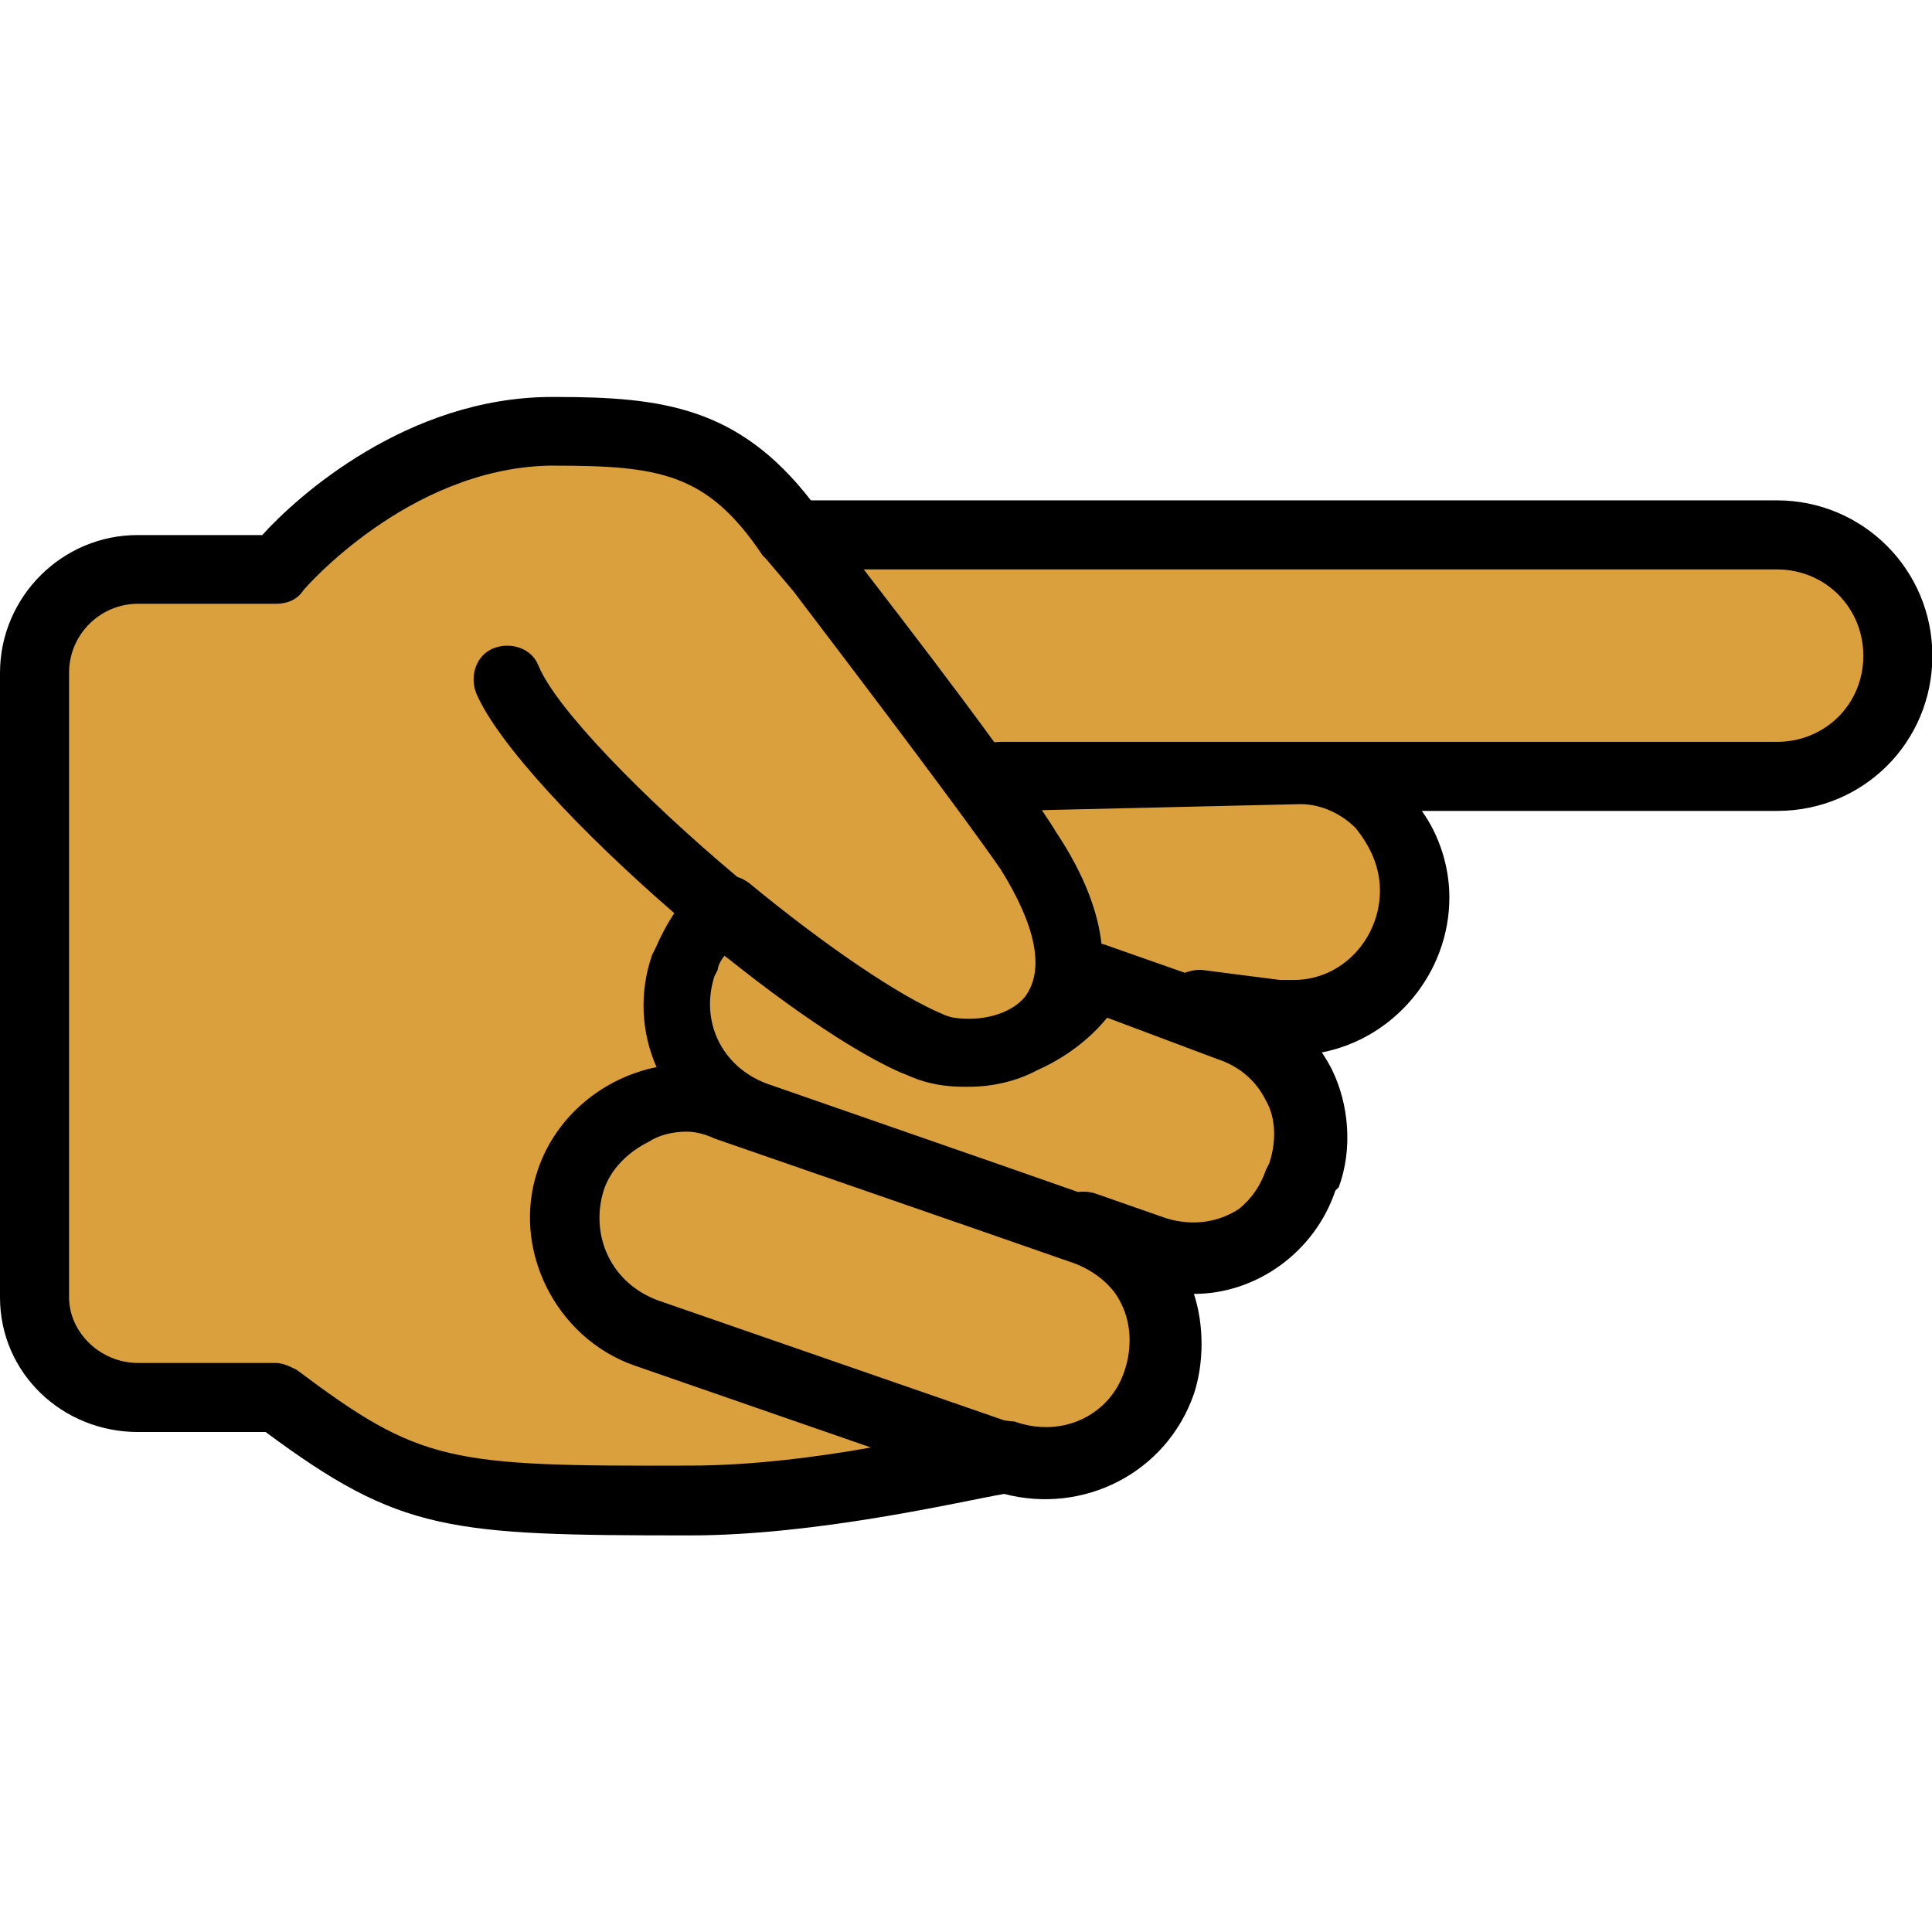 <?xml version="1.0" encoding="utf-8"?>
<!-- Generator: Adobe Illustrator 24.2.3, SVG Export Plug-In . SVG Version: 6.00 Build 0)  -->
<svg version="1.1" id="Layer_1" xmlns="http://www.w3.org/2000/svg" xmlns:xlink="http://www.w3.org/1999/xlink" x="0px" y="0px"
	 viewBox="0 0 512 512" style="enable-background:new 0 0 512 512;" xml:space="preserve">
<style type="text/css">
	.st0{fill:#DAA03D;}
</style>
<g transform="translate(1)">
	<g>
		<polygon class="st0" points="17.3,156 79,145 124,116.5 177,116.5 215,141 428,141 488,146 501,182 492.7,196.7 434,209 
			364.7,205 374,236.3 355,266 336.7,272 347,304 336.7,323.9 306,339 307,365 275.1,388.6 255,378.2 220,398 109,398 81,373 
			24,368 12,353 7,201 		"/>
		<path d="M469.9,132.6h-256c-19.2-24.7-39.3-27.4-67.7-27.4h-0.9c-38.4,0-67.7,26.5-76.8,36.6H35.6C15.5,141.7-1,158.2-1,178.3
			v165.5c0,20.1,16.5,35.7,36.6,35.7h33.8c35.7,26.5,48.5,27.4,112.5,27.4c33.8,0,72.2-9.1,83.2-11c21,5.5,43-5.5,50.3-26.5
			c2.7-8.2,2.7-18.3,0-26.5c16.5,0,32-11,37.5-27.4l0.9-0.9c3.7-10.1,2.7-21.9-1.8-31.1c-0.8-1.6-1.7-3.1-2.7-4.6
			c19.2-3.7,33.8-21,33.8-41.1c0-8.2-2.7-16.5-7.3-22.9h94.2c22.9,0,41.1-18.3,41.1-41.1S492.7,132.6,469.9,132.6z M77.6,363
			c-1.8-0.9-3.7-1.8-5.5-1.8H35.6c-10.1,0-18.3-8.2-18.3-17.4V178.3c0-10.1,8.2-18.3,18.3-18.3h36.6c2.7,0,5.5-0.9,7.3-3.7
			c0,0,27.4-32,64.9-32.9h0.9c28.3,0,41.1,1.8,55.8,23.8l0.9,0.9l7.2,8.5c22,28.9,45.9,60.6,55,73.8c9.1,14.6,11.9,26.5,6.4,33.8
			c-3.8,4.6-11.6,6.6-18.8,5.5c-1.1-0.2-2.1-0.5-3.1-1c-11-4.6-30.2-17.4-51.2-34.7c-1-0.7-2-1.3-3.1-1.6
			c-24.9-20.9-48.1-44.7-52.7-56c-1.8-4.6-7.3-6.4-11.9-4.6c-4.6,1.8-6.4,7.3-4.6,11.9c5.7,13.4,27.9,37,52.5,58.3
			c-2,3-3.6,6.1-5,9.3l-0.9,1.8c-3.5,10.1-2.8,20.7,1.2,29.7c-14,2.8-26.5,12.8-31.4,27c-7.3,21,4.6,44.8,25.6,52.1l62.6,21.7
			c-14.5,2.6-31.9,4.8-48,4.8C117.9,388.6,110.5,387.7,77.6,363z M188.3,301.7l71.3,24.7l24.4,8.5c4.3,1.7,7.8,4.3,10.3,7.5
			c0.7,1,1.4,2.1,1.9,3.2c2.7,5.5,2.7,11.9,0.9,17.4c-3.7,11.9-16.5,18.3-29.3,13.7c-0.9,0-1.8-0.2-2.7-0.3l-91.5-31.7
			c-12.8-4.6-18.3-17.4-14.6-29.3c1.8-5.5,6.4-10.1,11.9-12.8c2.7-1.8,6.4-2.7,10.1-2.7C183.7,299.9,186.4,300.8,188.3,301.7z
			 M321.7,280.7c5.5,1.8,10.1,5.5,12.8,11c2.7,4.6,2.7,11,0.9,16.5l-0.9,1.8c-1.4,4.1-3.8,7.7-7.2,10.4c-5.5,3.6-12.4,4.6-19.4,2.4
			l-18.3-6.4c-1.7-0.6-3.4-0.7-4.9-0.5L265,309L202,287.1c-11.9-4.6-17.4-16.5-13.7-28.3l0.9-1.8c0-0.9,0.9-2.7,1.8-3.7
			c0.8,0.6,1.5,1.1,2.2,1.7c16.4,13,32.5,23.9,44.4,29.2c0.3,0.1,0.5,0.2,0.8,0.3c0.7,0.3,1.3,0.5,1.9,0.8c4.4,1.9,9.2,2.7,14,2.7
			c0.5,0,1,0,1.5,0c6.3,0,12.7-1.5,18.1-4.4c7.2-3.2,13.7-8,18.5-13.9L321.7,280.7z M341.9,259.7h-3.7l-21-2.7
			c-1.4,0-2.9,0.3-4.2,0.8l-20.5-7.2c-0.5-0.2-1.1-0.4-1.6-0.5c-0.9-8.1-4.3-18-12.1-29.7c-1-1.7-2.3-3.6-3.7-5.7l68.6-1.6
			c5.5,0,11,2.7,14.6,6.4c3.7,4.6,6.4,10.1,6.4,16.5C364.7,248.7,354.7,259.7,341.9,259.7z M469.9,196.6H343.7c-0.9,0-0.9,0-1.8,0
			h-77.7c-0.6,0-1.1,0.1-1.7,0.1c-10.1-13.9-22.8-30.5-34.6-45.8h242c12.8,0,22.9,10.1,22.9,22.9S482.7,196.6,469.9,196.6z"/>
	</g>
</g>
</svg>
